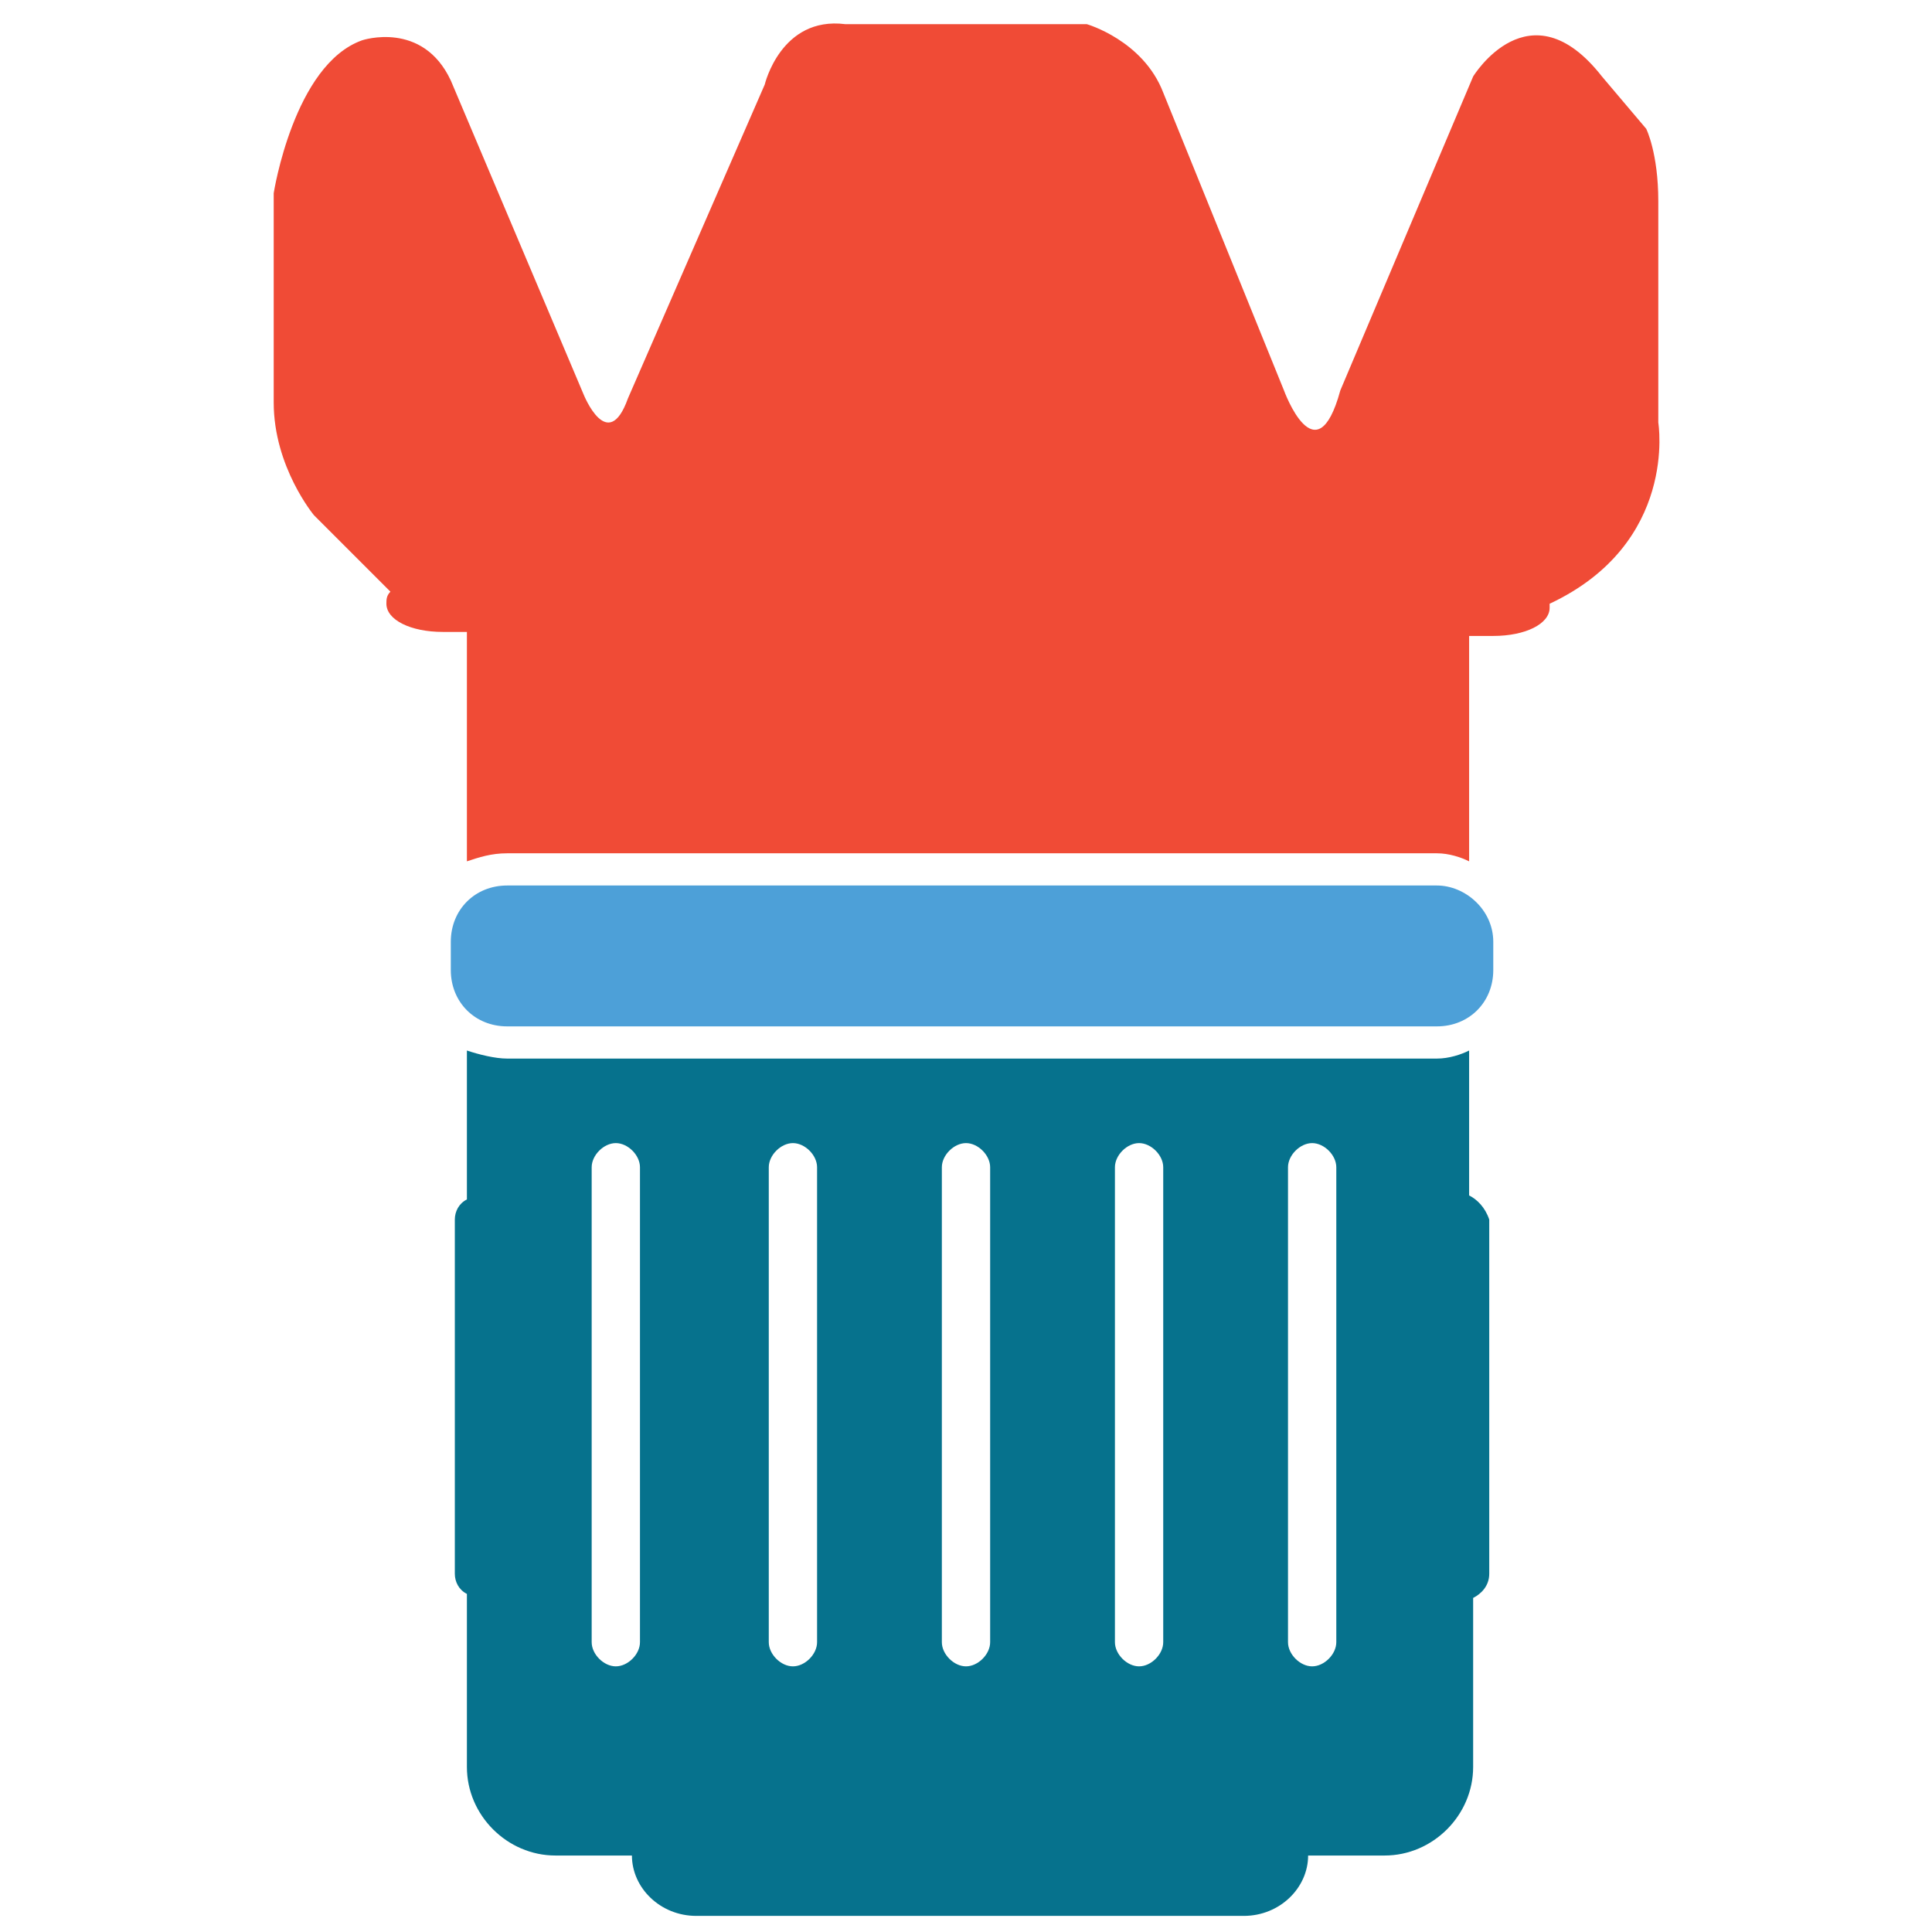 <?xml version="1.0" encoding="utf-8"?>
<!-- Generator: Adobe Illustrator 18.0.0, SVG Export Plug-In . SVG Version: 6.00 Build 0)  -->
<!DOCTYPE svg PUBLIC "-//W3C//DTD SVG 1.1//EN" "http://www.w3.org/Graphics/SVG/1.1/DTD/svg11.dtd">
<svg version="1.1" id="Layer_1" xmlns="http://www.w3.org/2000/svg" xmlns:xlink="http://www.w3.org/1999/xlink" x="0px" y="0px"
	 viewBox="0 0 48 48" enable-background="new 0 0 48 48" xml:space="preserve">
<g>
	<path fill="#4DA0D8" d="M35.7,22H12.6c-0.8,0-1.4,0.6-1.4,1.4v0.7c0,0.8,0.6,1.4,1.4,1.4h23.1c0.8,0,1.4-0.6,1.4-1.4v-0.7
		C37.1,22.6,36.4,22,35.7,22z"/>
	<path fill="#F04B36" d="M41.2,10.5V5c0-1.2-0.3-1.8-0.3-1.8l-1.1-1.3c-1.8-2.3-3.2,0-3.2,0l-3.3,7.8c-0.6,2.2-1.4,0-1.4,0l-3-7.4
		c-0.5-1.3-1.9-1.7-1.9-1.7H21C19.4,0.4,19,2.1,19,2.1l-3.4,7.8c-0.5,1.4-1.1-0.1-1.1-0.1L11.2,2c-0.7-1.5-2.2-1-2.2-1
		C7.3,1.6,6.8,4.8,6.8,4.8l0,5.2c0,1.6,1,2.8,1,2.8l1.9,1.9c-0.1,0.1-0.1,0.2-0.1,0.3c0,0.4,0.6,0.7,1.4,0.7h0.6v5.7
		c0.3-0.1,0.6-0.2,1-0.2h23.1c0.3,0,0.6,0.1,0.8,0.2v-5.6h0.6c0.8,0,1.4-0.3,1.4-0.7c0,0,0-0.1,0-0.1C41.7,13.5,41.2,10.5,41.2,10.5
		z"/>
	<path fill="#06728D" d="M36.5,29.7v-3.6c-0.2,0.1-0.5,0.2-0.8,0.2H12.6c-0.3,0-0.7-0.1-1-0.2v3.7c-0.2,0.1-0.3,0.3-0.3,0.5v8.8
		c0,0.2,0.1,0.4,0.3,0.5v4.3c0,1.2,1,2.2,2.2,2.2h1.9c0,0.8,0.7,1.5,1.6,1.5h13.6c0.9,0,1.6-0.7,1.6-1.5h1.9c1.2,0,2.2-1,2.2-2.2
		v-4.2c0.2-0.1,0.4-0.3,0.4-0.6v-8.8C36.9,30,36.7,29.8,36.5,29.7z M15.9,40.8c0,0.3-0.3,0.6-0.6,0.6c-0.3,0-0.6-0.3-0.6-0.6V29
		c0-0.3,0.3-0.6,0.6-0.6c0.3,0,0.6,0.3,0.6,0.6V40.8z M20.3,40.8c0,0.3-0.3,0.6-0.6,0.6c-0.3,0-0.6-0.3-0.6-0.6V29
		c0-0.3,0.3-0.6,0.6-0.6c0.3,0,0.6,0.3,0.6,0.6V40.8z M24.6,40.8c0,0.3-0.3,0.6-0.6,0.6c-0.3,0-0.6-0.3-0.6-0.6V29
		c0-0.3,0.3-0.6,0.6-0.6c0.3,0,0.6,0.3,0.6,0.6V40.8z M28.9,40.8c0,0.3-0.3,0.6-0.6,0.6c-0.3,0-0.6-0.3-0.6-0.6V29
		c0-0.3,0.3-0.6,0.6-0.6c0.3,0,0.6,0.3,0.6,0.6V40.8z M33.2,40.8c0,0.3-0.3,0.6-0.6,0.6c-0.3,0-0.6-0.3-0.6-0.6V29
		c0-0.3,0.3-0.6,0.6-0.6c0.3,0,0.6,0.3,0.6,0.6V40.8z"/>
</g>
</svg>
